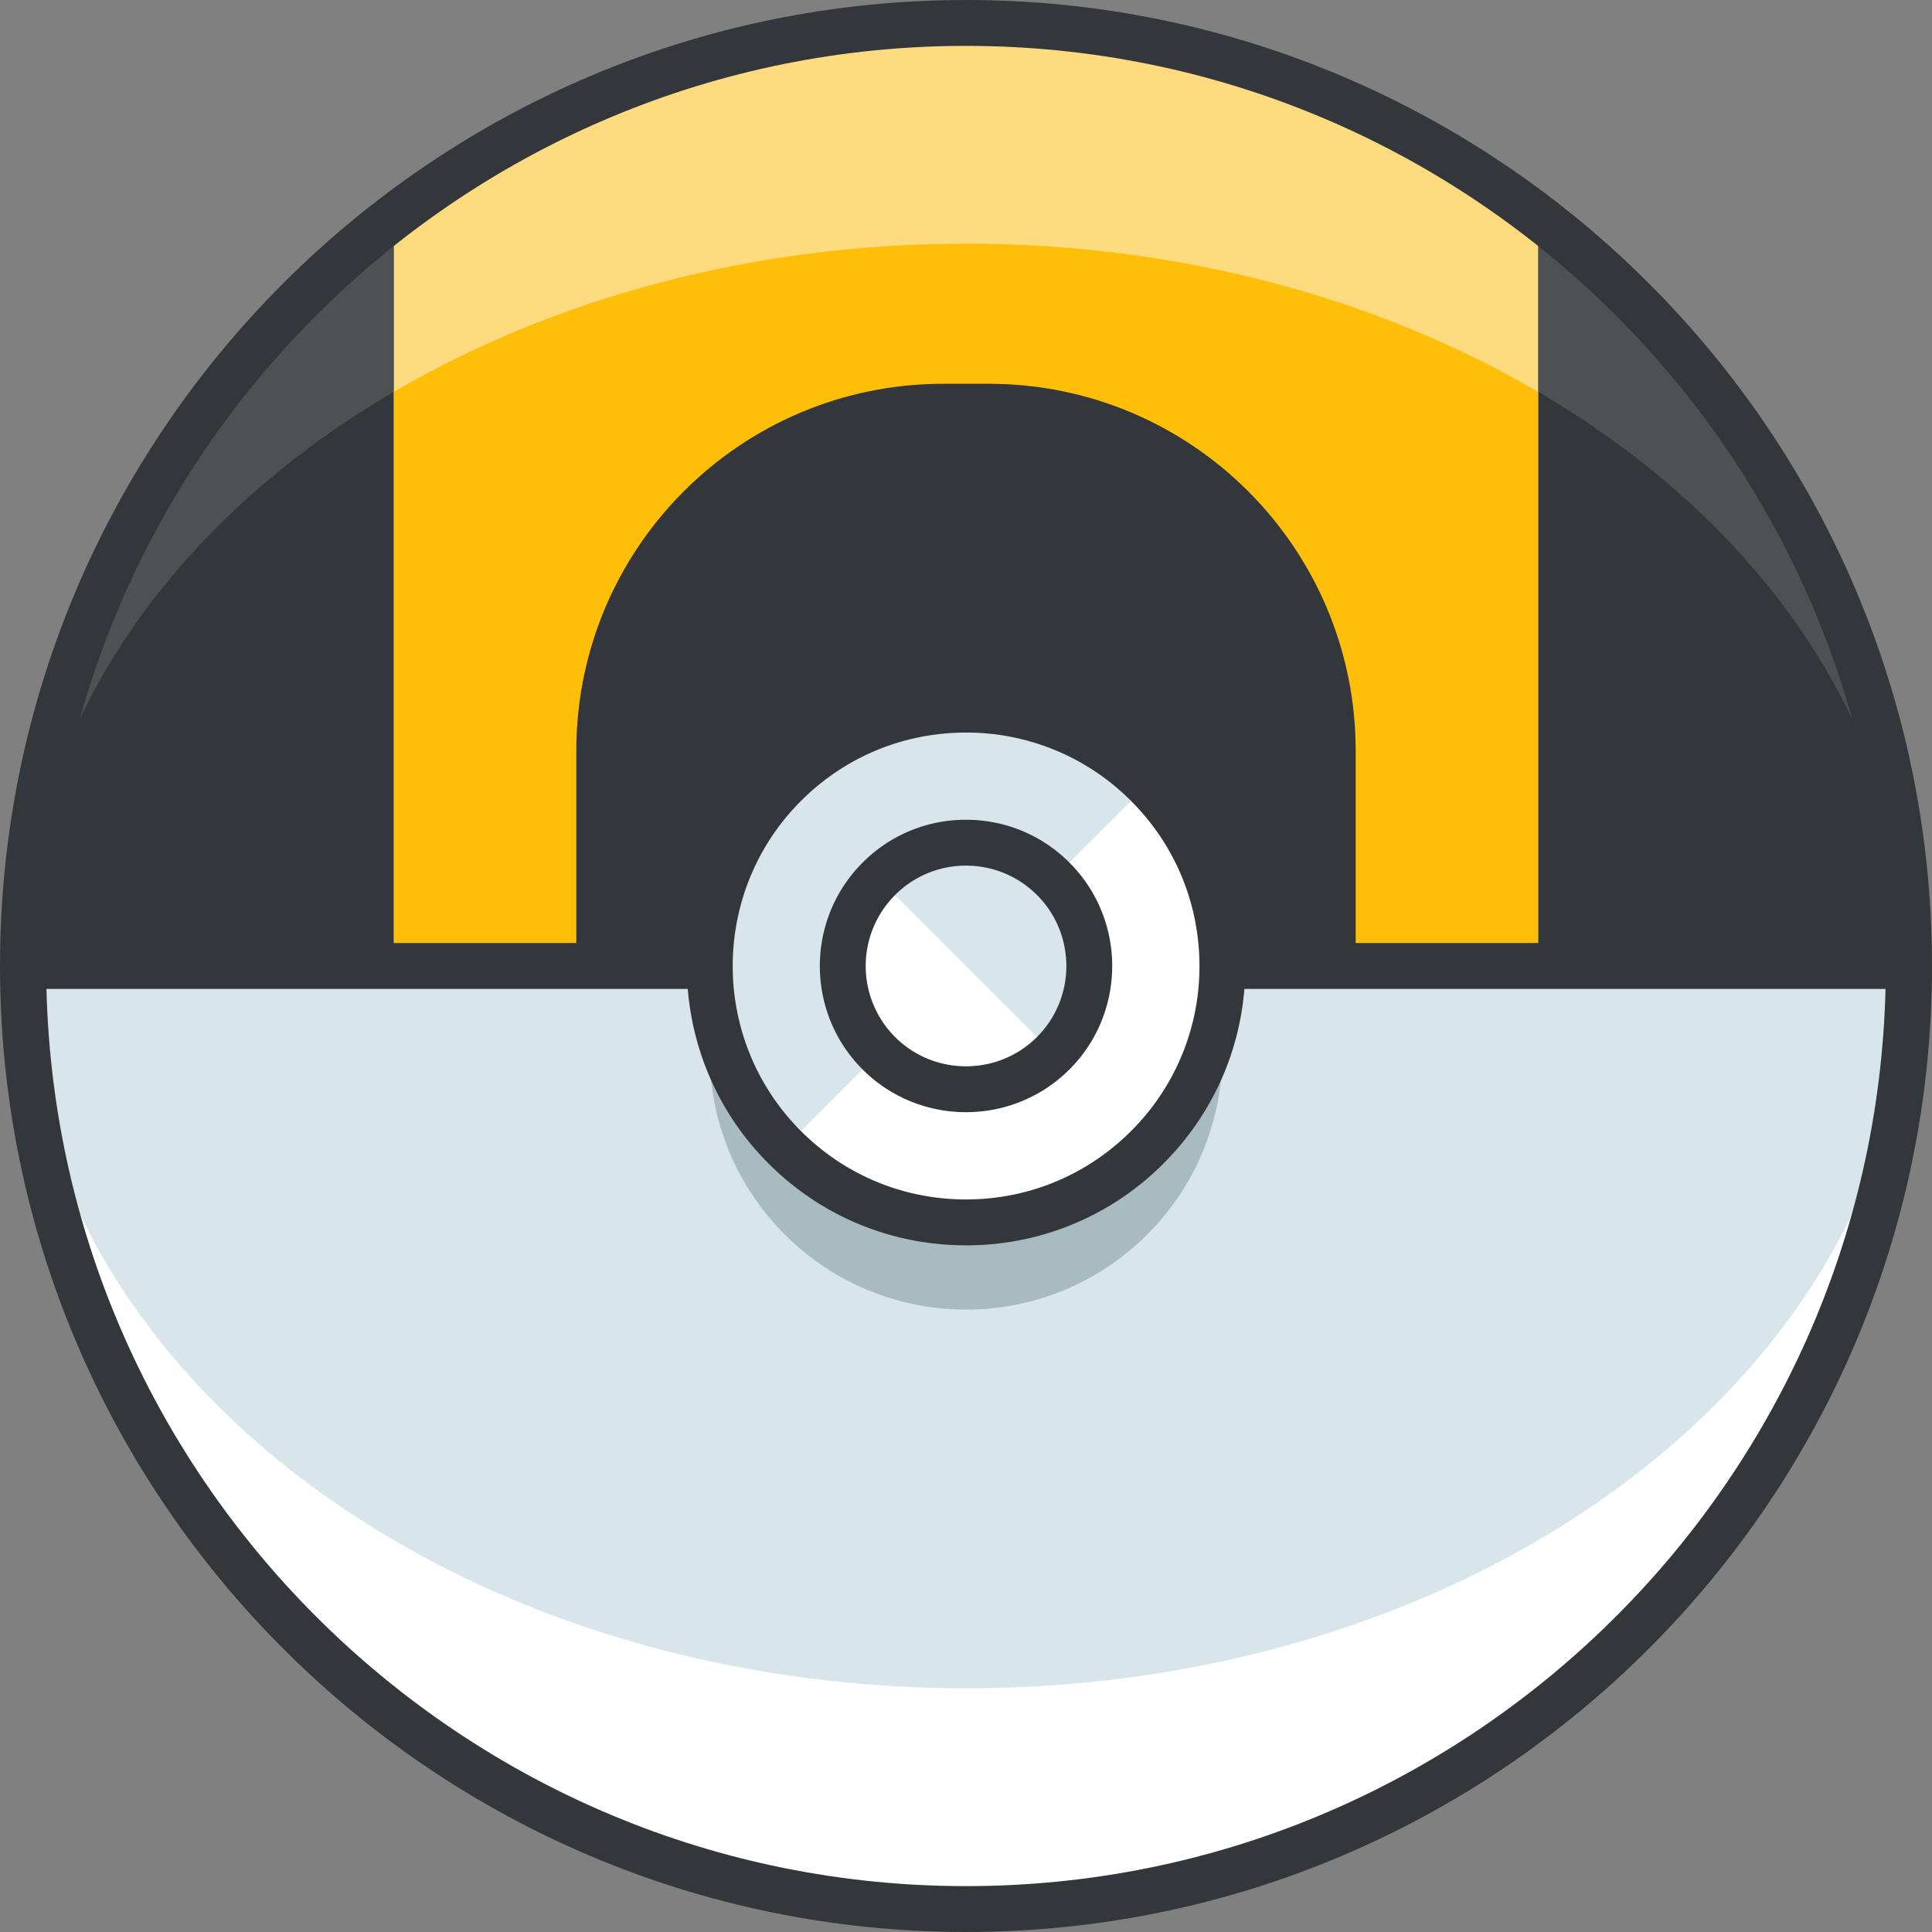 <svg xmlns="http://www.w3.org/2000/svg" version="1.1" xmlns:xlink="http://www.w3.org/1999/xlink" xmlns:svgjs="http://svgjs.com/svgjs" width="512" height="512" x="0" y="0" viewBox="0 0 126.334 126.334" style="enable-background:new 0 0 512 512" xml:space="preserve" class=""><rect x="0" y="0" width="126.334" height="126.334" fill="#808080" stroke="none"/><g><circle cx="63.167" cy="63.166" r="61.667" style="" fill="#4e5154" data-original="#4e5154"></circle><ellipse cx="63.167" cy="63.166" rx="61.667" ry="47.232" style="" fill="#33363a" data-original="#33363a" class=""></ellipse><path d="M100.578 14.155C90.201 6.223 77.238 1.5 63.168 1.5c-14.072 0-27.035 4.723-37.412 12.656V64.62h74.822V14.155z" style="" fill="#ffdb80" data-original="#ffdb80" class=""></path><path d="M100.578 25.627c-10.377-6.076-23.34-9.693-37.41-9.693-14.072 0-27.035 3.617-37.412 9.693V64.62h74.822V25.627z" style="" fill="#ffbe08" data-original="#ffbe08"></path><path d="M64.652 25.096h-2.971c-13.252 0-23.996 10.746-23.996 23.999V64.62h50.963V49.095c0-13.253-10.744-23.999-23.996-23.999z" style="" fill="#33363a" data-original="#33363a" class=""></path><path d="M1.5 63.166c0 34.061 27.609 61.668 61.668 61.668 34.057 0 61.666-27.607 61.666-61.668H1.5z" style="" fill="#ffffff" data-original="#ffffff"></path><path d="M63.168 110.398c34.057 0 61.666-21.148 61.666-47.232H1.5c0 26.084 27.609 47.232 61.668 47.232z" style="" fill="#d8e5ea" data-original="#d8e5ea" class=""></path><path d="M63.168 0C28.337 0 0 28.336 0 63.166c0 34.831 28.337 63.168 63.168 63.168 34.83 0 63.166-28.337 63.166-63.168C126.334 28.336 97.998 0 63.168 0zm0 3c32.673 0 59.327 26.183 60.128 58.666H3.038C3.839 29.183 30.494 3 63.168 3zm0 120.334c-32.674 0-59.329-26.184-60.13-58.668h120.258c-.801 32.484-27.455 58.668-60.128 58.668z" style="" fill="#33363a" data-original="#33363a" class=""></path><path d="M75.019 57.014c6.549 6.549 6.549 17.161 0 23.709-6.545 6.549-17.16 6.549-23.705 0-6.547-6.548-6.547-17.16 0-23.709 6.545-6.547 17.161-6.547 23.705 0z" style="" fill="#a7bbc1" data-original="#a7bbc1"></path><path d="M75.019 51.312c6.549 6.549 6.549 17.162 0 23.709-6.545 6.547-17.16 6.547-23.705 0-6.547-6.547-6.547-17.16 0-23.709 6.545-6.545 17.161-6.545 23.705 0z" style="" fill="#ffffff" data-original="#ffffff"></path><path d="M51.314 75.021c-6.547-6.547-6.547-17.16 0-23.709 6.545-6.546 17.16-6.546 23.705 0" style="" fill="#d8e5ea" data-original="#d8e5ea" class=""></path><path d="M63.167 81.432c-4.878 0-9.465-1.9-12.914-5.35-7.12-7.12-7.12-18.708 0-25.83 3.449-3.449 8.035-5.349 12.914-5.349s9.464 1.899 12.913 5.349a18.147 18.147 0 0 1 5.351 12.916c0 4.878-1.9 9.465-5.351 12.915a18.141 18.141 0 0 1-12.913 5.349zm0-33.529c-4.077 0-7.91 1.587-10.792 4.47-5.951 5.953-5.951 15.637 0 21.588 2.882 2.883 6.715 4.471 10.792 4.471s7.91-1.588 10.792-4.471a15.162 15.162 0 0 0 4.473-10.793c0-4.077-1.588-7.91-4.472-10.794a15.164 15.164 0 0 0-10.793-4.471z" style="" fill="#33363a" data-original="#33363a" class=""></path><path d="M68.871 68.87a8.07 8.07 0 0 1-11.404 0 8.065 8.065 0 0 1 11.404-11.403 8.065 8.065 0 0 1 0 11.403z" style="" fill="#ffffff" data-original="#ffffff"></path><path d="M57.467 57.467A8.065 8.065 0 0 1 68.871 68.87" style="" fill="#d8e5ea" data-original="#d8e5ea" class=""></path><path d="M63.168 72.725a9.538 9.538 0 0 1-6.762-2.793c-3.729-3.73-3.728-9.797 0-13.525a9.494 9.494 0 0 1 6.761-2.802h.001c2.554 0 4.956.995 6.763 2.801 3.728 3.728 3.728 9.795 0 13.525l-.001.001a9.543 9.543 0 0 1-6.762 2.793zm-.001-16.121c-1.753 0-3.4.683-4.639 1.923a6.57 6.57 0 0 0 0 9.282c2.559 2.557 6.723 2.556 9.283 0 2.557-2.56 2.557-6.724 0-9.282a6.536 6.536 0 0 0-4.644-1.923c.001 0 0 0 0 0z" style="" fill="#33363a" data-original="#33363a" class=""></path></g></svg>
